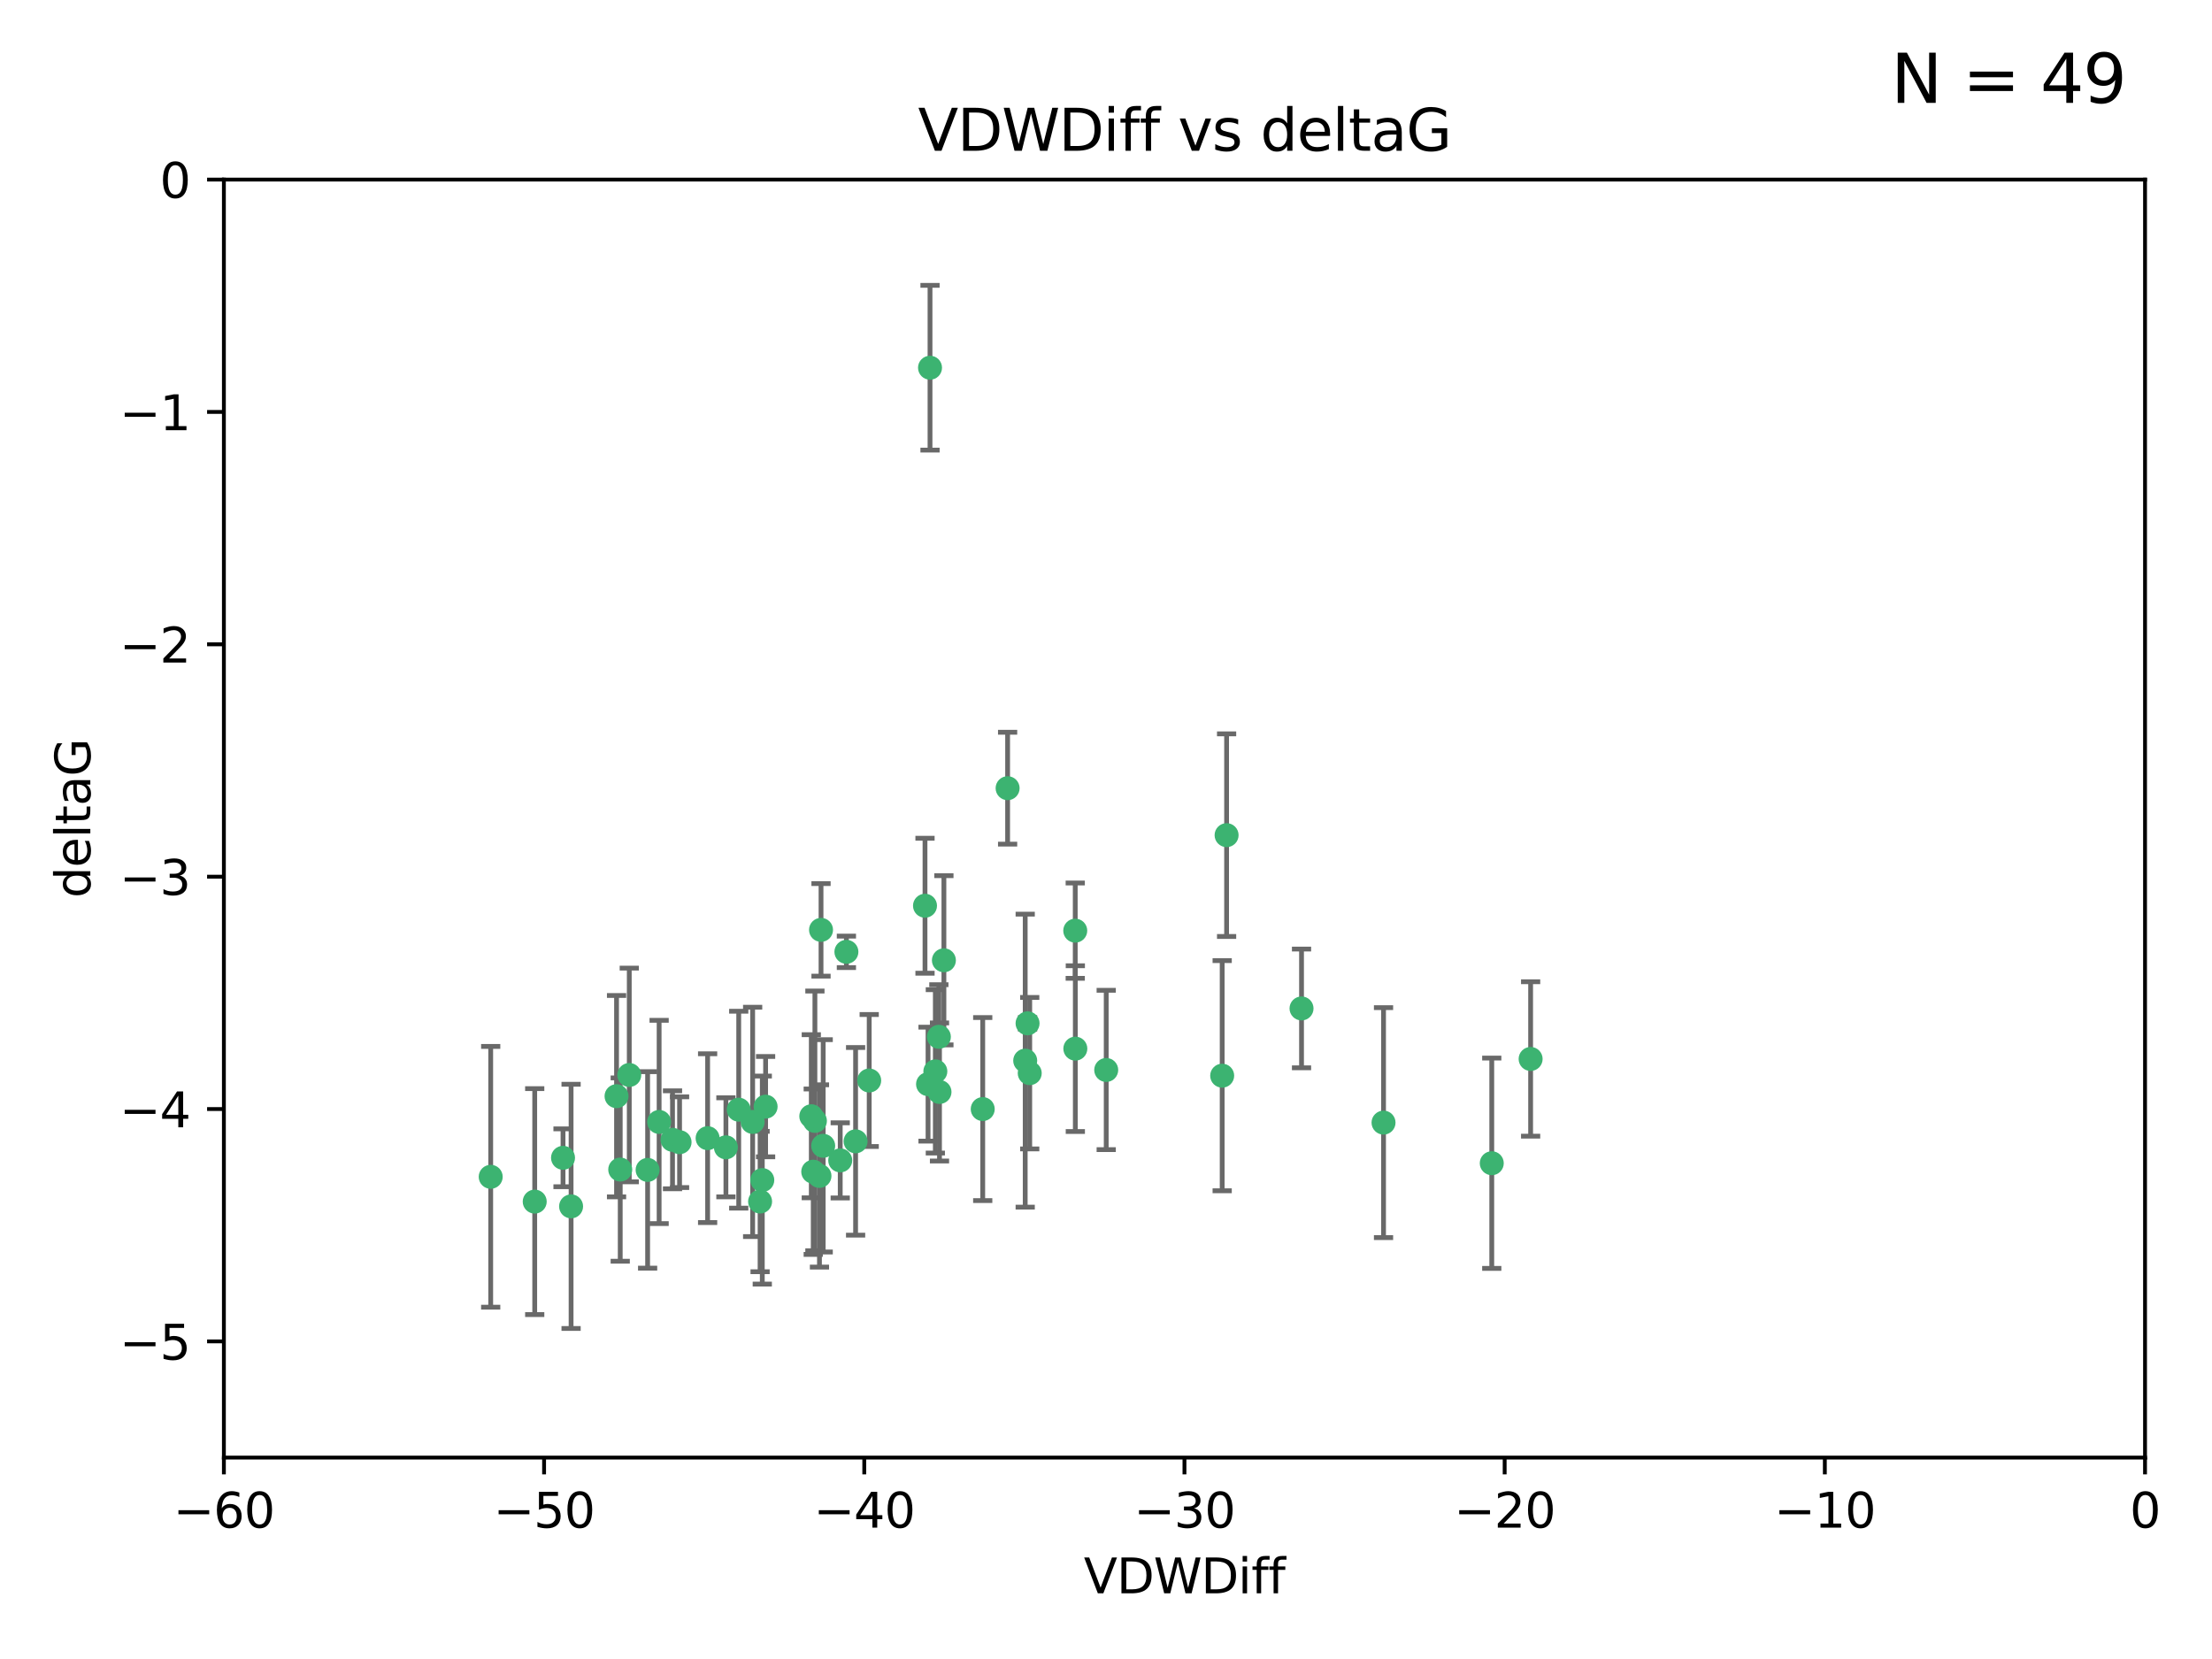<?xml version="1.0" encoding="utf-8" standalone="no"?>
<!DOCTYPE svg PUBLIC "-//W3C//DTD SVG 1.1//EN"
  "http://www.w3.org/Graphics/SVG/1.1/DTD/svg11.dtd">
<svg xmlns:xlink="http://www.w3.org/1999/xlink" width="460.8pt" height="345.6pt" viewBox="0 0 460.8 345.6" xmlns="http://www.w3.org/2000/svg" version="1.1">
 <defs>
  <style type="text/css">*{stroke-linejoin: round; stroke-linecap: butt}</style>
 </defs>
 <g id="figure_1">
  <g id="patch_1">
   <path d="M 0 345.6 
L 460.8 345.6 
L 460.8 0 
L 0 0 
z
" style="fill: #ffffff"/>
  </g>
  <g id="axes_1">
   <g id="patch_2">
    <path d="M 46.64 303.64 
L 446.85 303.64 
L 446.85 37.411 
L 46.64 37.411 
z
" style="fill: #ffffff"/>
   </g>
   <g id="PathCollection_1">
    <defs>
     <path id="mbe4ea7e4fb" d="M 0 1.118 
C 0.297 1.118 0.581 1 0.791 0.791 
C 1 0.581 1.118 0.297 1.118 0 
C 1.118 -0.297 1 -0.581 0.791 -0.791 
C 0.581 -1 0.297 -1.118 0 -1.118 
C -0.297 -1.118 -0.581 -1 -0.791 -0.791 
C -1 -0.581 -1.118 -0.297 -1.118 0 
C -1.118 0.297 -1 0.581 -0.791 0.791 
C -0.581 1 -0.297 1.118 0 1.118 
z
" style="stroke: #3cb371"/>
    </defs>
    <g clip-path="url(#pc4072f8236)">
     <use xlink:href="#mbe4ea7e4fb" x="151.221" y="239.011" style="fill: #3cb371; stroke: #3cb371"/>
     <use xlink:href="#mbe4ea7e4fb" x="111.391" y="250.316" style="fill: #3cb371; stroke: #3cb371"/>
     <use xlink:href="#mbe4ea7e4fb" x="128.438" y="228.355" style="fill: #3cb371; stroke: #3cb371"/>
     <use xlink:href="#mbe4ea7e4fb" x="153.89" y="231.167" style="fill: #3cb371; stroke: #3cb371"/>
     <use xlink:href="#mbe4ea7e4fb" x="147.41" y="237.101" style="fill: #3cb371; stroke: #3cb371"/>
     <use xlink:href="#mbe4ea7e4fb" x="102.222" y="245.151" style="fill: #3cb371; stroke: #3cb371"/>
     <use xlink:href="#mbe4ea7e4fb" x="170.71" y="244.971" style="fill: #3cb371; stroke: #3cb371"/>
     <use xlink:href="#mbe4ea7e4fb" x="129.205" y="243.641" style="fill: #3cb371; stroke: #3cb371"/>
     <use xlink:href="#mbe4ea7e4fb" x="181.071" y="225.088" style="fill: #3cb371; stroke: #3cb371"/>
     <use xlink:href="#mbe4ea7e4fb" x="169.007" y="232.534" style="fill: #3cb371; stroke: #3cb371"/>
     <use xlink:href="#mbe4ea7e4fb" x="169.761" y="233.502" style="fill: #3cb371; stroke: #3cb371"/>
     <use xlink:href="#mbe4ea7e4fb" x="140.098" y="237.443" style="fill: #3cb371; stroke: #3cb371"/>
     <use xlink:href="#mbe4ea7e4fb" x="171.486" y="238.695" style="fill: #3cb371; stroke: #3cb371"/>
     <use xlink:href="#mbe4ea7e4fb" x="118.968" y="251.31" style="fill: #3cb371; stroke: #3cb371"/>
     <use xlink:href="#mbe4ea7e4fb" x="131.089" y="223.937" style="fill: #3cb371; stroke: #3cb371"/>
     <use xlink:href="#mbe4ea7e4fb" x="134.911" y="243.713" style="fill: #3cb371; stroke: #3cb371"/>
     <use xlink:href="#mbe4ea7e4fb" x="158.798" y="245.83" style="fill: #3cb371; stroke: #3cb371"/>
     <use xlink:href="#mbe4ea7e4fb" x="156.79" y="233.712" style="fill: #3cb371; stroke: #3cb371"/>
     <use xlink:href="#mbe4ea7e4fb" x="175.035" y="241.73" style="fill: #3cb371; stroke: #3cb371"/>
     <use xlink:href="#mbe4ea7e4fb" x="141.568" y="237.937" style="fill: #3cb371; stroke: #3cb371"/>
     <use xlink:href="#mbe4ea7e4fb" x="171.035" y="193.709" style="fill: #3cb371; stroke: #3cb371"/>
     <use xlink:href="#mbe4ea7e4fb" x="169.413" y="244.088" style="fill: #3cb371; stroke: #3cb371"/>
     <use xlink:href="#mbe4ea7e4fb" x="193.74" y="76.602" style="fill: #3cb371; stroke: #3cb371"/>
     <use xlink:href="#mbe4ea7e4fb" x="117.288" y="241.193" style="fill: #3cb371; stroke: #3cb371"/>
     <use xlink:href="#mbe4ea7e4fb" x="137.308" y="233.723" style="fill: #3cb371; stroke: #3cb371"/>
     <use xlink:href="#mbe4ea7e4fb" x="158.341" y="250.302" style="fill: #3cb371; stroke: #3cb371"/>
     <use xlink:href="#mbe4ea7e4fb" x="214.511" y="223.559" style="fill: #3cb371; stroke: #3cb371"/>
     <use xlink:href="#mbe4ea7e4fb" x="223.993" y="193.873" style="fill: #3cb371; stroke: #3cb371"/>
     <use xlink:href="#mbe4ea7e4fb" x="195.715" y="227.477" style="fill: #3cb371; stroke: #3cb371"/>
     <use xlink:href="#mbe4ea7e4fb" x="178.237" y="237.76" style="fill: #3cb371; stroke: #3cb371"/>
     <use xlink:href="#mbe4ea7e4fb" x="224.011" y="218.451" style="fill: #3cb371; stroke: #3cb371"/>
     <use xlink:href="#mbe4ea7e4fb" x="193.329" y="225.849" style="fill: #3cb371; stroke: #3cb371"/>
     <use xlink:href="#mbe4ea7e4fb" x="204.72" y="231.04" style="fill: #3cb371; stroke: #3cb371"/>
     <use xlink:href="#mbe4ea7e4fb" x="271.132" y="210.077" style="fill: #3cb371; stroke: #3cb371"/>
     <use xlink:href="#mbe4ea7e4fb" x="195.583" y="215.989" style="fill: #3cb371; stroke: #3cb371"/>
     <use xlink:href="#mbe4ea7e4fb" x="209.904" y="164.196" style="fill: #3cb371; stroke: #3cb371"/>
     <use xlink:href="#mbe4ea7e4fb" x="196.632" y="200.046" style="fill: #3cb371; stroke: #3cb371"/>
     <use xlink:href="#mbe4ea7e4fb" x="159.489" y="230.536" style="fill: #3cb371; stroke: #3cb371"/>
     <use xlink:href="#mbe4ea7e4fb" x="230.445" y="222.895" style="fill: #3cb371; stroke: #3cb371"/>
     <use xlink:href="#mbe4ea7e4fb" x="213.569" y="220.951" style="fill: #3cb371; stroke: #3cb371"/>
     <use xlink:href="#mbe4ea7e4fb" x="176.321" y="198.286" style="fill: #3cb371; stroke: #3cb371"/>
     <use xlink:href="#mbe4ea7e4fb" x="192.695" y="188.681" style="fill: #3cb371; stroke: #3cb371"/>
     <use xlink:href="#mbe4ea7e4fb" x="194.849" y="223.183" style="fill: #3cb371; stroke: #3cb371"/>
     <use xlink:href="#mbe4ea7e4fb" x="214.061" y="213.179" style="fill: #3cb371; stroke: #3cb371"/>
     <use xlink:href="#mbe4ea7e4fb" x="255.522" y="173.979" style="fill: #3cb371; stroke: #3cb371"/>
     <use xlink:href="#mbe4ea7e4fb" x="254.602" y="224.085" style="fill: #3cb371; stroke: #3cb371"/>
     <use xlink:href="#mbe4ea7e4fb" x="310.762" y="242.322" style="fill: #3cb371; stroke: #3cb371"/>
     <use xlink:href="#mbe4ea7e4fb" x="288.215" y="233.861" style="fill: #3cb371; stroke: #3cb371"/>
     <use xlink:href="#mbe4ea7e4fb" x="318.857" y="220.6" style="fill: #3cb371; stroke: #3cb371"/>
    </g>
   </g>
   <g id="matplotlib.axis_1">
    <g id="xtick_1">
     <g id="line2d_1">
      <defs>
       <path id="m60234f2517" d="M 0 0 
L 0 3.5 
" style="stroke: #000000; stroke-width: 0.8"/>
      </defs>
      <g>
       <use xlink:href="#m60234f2517" x="46.64" y="303.64" style="stroke: #000000; stroke-width: 0.8"/>
      </g>
     </g>
     <g id="text_1">
      <!-- −60 -->
      <g transform="translate(36.088 318.238)scale(0.1 -0.1)">
       <defs>
        <path id="DejaVuSans-2212" d="M 678 2272 
L 4684 2272 
L 4684 1741 
L 678 1741 
L 678 2272 
z
" transform="scale(0.016)"/>
        <path id="DejaVuSans-36" d="M 2113 2584 
Q 1688 2584 1439 2293 
Q 1191 2003 1191 1497 
Q 1191 994 1439 701 
Q 1688 409 2113 409 
Q 2538 409 2786 701 
Q 3034 994 3034 1497 
Q 3034 2003 2786 2293 
Q 2538 2584 2113 2584 
z
M 3366 4563 
L 3366 3988 
Q 3128 4100 2886 4159 
Q 2644 4219 2406 4219 
Q 1781 4219 1451 3797 
Q 1122 3375 1075 2522 
Q 1259 2794 1537 2939 
Q 1816 3084 2150 3084 
Q 2853 3084 3261 2657 
Q 3669 2231 3669 1497 
Q 3669 778 3244 343 
Q 2819 -91 2113 -91 
Q 1303 -91 875 529 
Q 447 1150 447 2328 
Q 447 3434 972 4092 
Q 1497 4750 2381 4750 
Q 2619 4750 2861 4703 
Q 3103 4656 3366 4563 
z
" transform="scale(0.016)"/>
        <path id="DejaVuSans-30" d="M 2034 4250 
Q 1547 4250 1301 3770 
Q 1056 3291 1056 2328 
Q 1056 1369 1301 889 
Q 1547 409 2034 409 
Q 2525 409 2770 889 
Q 3016 1369 3016 2328 
Q 3016 3291 2770 3770 
Q 2525 4250 2034 4250 
z
M 2034 4750 
Q 2819 4750 3233 4129 
Q 3647 3509 3647 2328 
Q 3647 1150 3233 529 
Q 2819 -91 2034 -91 
Q 1250 -91 836 529 
Q 422 1150 422 2328 
Q 422 3509 836 4129 
Q 1250 4750 2034 4750 
z
" transform="scale(0.016)"/>
       </defs>
       <use xlink:href="#DejaVuSans-2212"/>
       <use xlink:href="#DejaVuSans-36" x="83.789"/>
       <use xlink:href="#DejaVuSans-30" x="147.412"/>
      </g>
     </g>
    </g>
    <g id="xtick_2">
     <g id="line2d_2">
      <g>
       <use xlink:href="#m60234f2517" x="113.342" y="303.64" style="stroke: #000000; stroke-width: 0.8"/>
      </g>
     </g>
     <g id="text_2">
      <!-- −50 -->
      <g transform="translate(102.789 318.238)scale(0.1 -0.1)">
       <defs>
        <path id="DejaVuSans-35" d="M 691 4666 
L 3169 4666 
L 3169 4134 
L 1269 4134 
L 1269 2991 
Q 1406 3038 1543 3061 
Q 1681 3084 1819 3084 
Q 2600 3084 3056 2656 
Q 3513 2228 3513 1497 
Q 3513 744 3044 326 
Q 2575 -91 1722 -91 
Q 1428 -91 1123 -41 
Q 819 9 494 109 
L 494 744 
Q 775 591 1075 516 
Q 1375 441 1709 441 
Q 2250 441 2565 725 
Q 2881 1009 2881 1497 
Q 2881 1984 2565 2268 
Q 2250 2553 1709 2553 
Q 1456 2553 1204 2497 
Q 953 2441 691 2322 
L 691 4666 
z
" transform="scale(0.016)"/>
       </defs>
       <use xlink:href="#DejaVuSans-2212"/>
       <use xlink:href="#DejaVuSans-35" x="83.789"/>
       <use xlink:href="#DejaVuSans-30" x="147.412"/>
      </g>
     </g>
    </g>
    <g id="xtick_3">
     <g id="line2d_3">
      <g>
       <use xlink:href="#m60234f2517" x="180.043" y="303.64" style="stroke: #000000; stroke-width: 0.8"/>
      </g>
     </g>
     <g id="text_3">
      <!-- −40 -->
      <g transform="translate(169.491 318.238)scale(0.1 -0.1)">
       <defs>
        <path id="DejaVuSans-34" d="M 2419 4116 
L 825 1625 
L 2419 1625 
L 2419 4116 
z
M 2253 4666 
L 3047 4666 
L 3047 1625 
L 3713 1625 
L 3713 1100 
L 3047 1100 
L 3047 0 
L 2419 0 
L 2419 1100 
L 313 1100 
L 313 1709 
L 2253 4666 
z
" transform="scale(0.016)"/>
       </defs>
       <use xlink:href="#DejaVuSans-2212"/>
       <use xlink:href="#DejaVuSans-34" x="83.789"/>
       <use xlink:href="#DejaVuSans-30" x="147.412"/>
      </g>
     </g>
    </g>
    <g id="xtick_4">
     <g id="line2d_4">
      <g>
       <use xlink:href="#m60234f2517" x="246.745" y="303.64" style="stroke: #000000; stroke-width: 0.8"/>
      </g>
     </g>
     <g id="text_4">
      <!-- −30 -->
      <g transform="translate(236.193 318.238)scale(0.1 -0.1)">
       <defs>
        <path id="DejaVuSans-33" d="M 2597 2516 
Q 3050 2419 3304 2112 
Q 3559 1806 3559 1356 
Q 3559 666 3084 287 
Q 2609 -91 1734 -91 
Q 1441 -91 1130 -33 
Q 819 25 488 141 
L 488 750 
Q 750 597 1062 519 
Q 1375 441 1716 441 
Q 2309 441 2620 675 
Q 2931 909 2931 1356 
Q 2931 1769 2642 2001 
Q 2353 2234 1838 2234 
L 1294 2234 
L 1294 2753 
L 1863 2753 
Q 2328 2753 2575 2939 
Q 2822 3125 2822 3475 
Q 2822 3834 2567 4026 
Q 2313 4219 1838 4219 
Q 1578 4219 1281 4162 
Q 984 4106 628 3988 
L 628 4550 
Q 988 4650 1302 4700 
Q 1616 4750 1894 4750 
Q 2613 4750 3031 4423 
Q 3450 4097 3450 3541 
Q 3450 3153 3228 2886 
Q 3006 2619 2597 2516 
z
" transform="scale(0.016)"/>
       </defs>
       <use xlink:href="#DejaVuSans-2212"/>
       <use xlink:href="#DejaVuSans-33" x="83.789"/>
       <use xlink:href="#DejaVuSans-30" x="147.412"/>
      </g>
     </g>
    </g>
    <g id="xtick_5">
     <g id="line2d_5">
      <g>
       <use xlink:href="#m60234f2517" x="313.447" y="303.64" style="stroke: #000000; stroke-width: 0.8"/>
      </g>
     </g>
     <g id="text_5">
      <!-- −20 -->
      <g transform="translate(302.894 318.238)scale(0.1 -0.1)">
       <defs>
        <path id="DejaVuSans-32" d="M 1228 531 
L 3431 531 
L 3431 0 
L 469 0 
L 469 531 
Q 828 903 1448 1529 
Q 2069 2156 2228 2338 
Q 2531 2678 2651 2914 
Q 2772 3150 2772 3378 
Q 2772 3750 2511 3984 
Q 2250 4219 1831 4219 
Q 1534 4219 1204 4116 
Q 875 4013 500 3803 
L 500 4441 
Q 881 4594 1212 4672 
Q 1544 4750 1819 4750 
Q 2544 4750 2975 4387 
Q 3406 4025 3406 3419 
Q 3406 3131 3298 2873 
Q 3191 2616 2906 2266 
Q 2828 2175 2409 1742 
Q 1991 1309 1228 531 
z
" transform="scale(0.016)"/>
       </defs>
       <use xlink:href="#DejaVuSans-2212"/>
       <use xlink:href="#DejaVuSans-32" x="83.789"/>
       <use xlink:href="#DejaVuSans-30" x="147.412"/>
      </g>
     </g>
    </g>
    <g id="xtick_6">
     <g id="line2d_6">
      <g>
       <use xlink:href="#m60234f2517" x="380.148" y="303.64" style="stroke: #000000; stroke-width: 0.8"/>
      </g>
     </g>
     <g id="text_6">
      <!-- −10 -->
      <g transform="translate(369.596 318.238)scale(0.1 -0.1)">
       <defs>
        <path id="DejaVuSans-31" d="M 794 531 
L 1825 531 
L 1825 4091 
L 703 3866 
L 703 4441 
L 1819 4666 
L 2450 4666 
L 2450 531 
L 3481 531 
L 3481 0 
L 794 0 
L 794 531 
z
" transform="scale(0.016)"/>
       </defs>
       <use xlink:href="#DejaVuSans-2212"/>
       <use xlink:href="#DejaVuSans-31" x="83.789"/>
       <use xlink:href="#DejaVuSans-30" x="147.412"/>
      </g>
     </g>
    </g>
    <g id="xtick_7">
     <g id="line2d_7">
      <g>
       <use xlink:href="#m60234f2517" x="446.85" y="303.64" style="stroke: #000000; stroke-width: 0.8"/>
      </g>
     </g>
     <g id="text_7">
      <!-- 0 -->
      <g transform="translate(443.669 318.238)scale(0.1 -0.1)">
       <use xlink:href="#DejaVuSans-30"/>
      </g>
     </g>
    </g>
    <g id="text_8">
     <!-- VDWDiff -->
     <g transform="translate(225.772 331.917)scale(0.1 -0.1)">
      <defs>
       <path id="DejaVuSans-56" d="M 1831 0 
L 50 4666 
L 709 4666 
L 2188 738 
L 3669 4666 
L 4325 4666 
L 2547 0 
L 1831 0 
z
" transform="scale(0.016)"/>
       <path id="DejaVuSans-44" d="M 1259 4147 
L 1259 519 
L 2022 519 
Q 2988 519 3436 956 
Q 3884 1394 3884 2338 
Q 3884 3275 3436 3711 
Q 2988 4147 2022 4147 
L 1259 4147 
z
M 628 4666 
L 1925 4666 
Q 3281 4666 3915 4102 
Q 4550 3538 4550 2338 
Q 4550 1131 3912 565 
Q 3275 0 1925 0 
L 628 0 
L 628 4666 
z
" transform="scale(0.016)"/>
       <path id="DejaVuSans-57" d="M 213 4666 
L 850 4666 
L 1831 722 
L 2809 4666 
L 3519 4666 
L 4500 722 
L 5478 4666 
L 6119 4666 
L 4947 0 
L 4153 0 
L 3169 4050 
L 2175 0 
L 1381 0 
L 213 4666 
z
" transform="scale(0.016)"/>
       <path id="DejaVuSans-69" d="M 603 3500 
L 1178 3500 
L 1178 0 
L 603 0 
L 603 3500 
z
M 603 4863 
L 1178 4863 
L 1178 4134 
L 603 4134 
L 603 4863 
z
" transform="scale(0.016)"/>
       <path id="DejaVuSans-66" d="M 2375 4863 
L 2375 4384 
L 1825 4384 
Q 1516 4384 1395 4259 
Q 1275 4134 1275 3809 
L 1275 3500 
L 2222 3500 
L 2222 3053 
L 1275 3053 
L 1275 0 
L 697 0 
L 697 3053 
L 147 3053 
L 147 3500 
L 697 3500 
L 697 3744 
Q 697 4328 969 4595 
Q 1241 4863 1831 4863 
L 2375 4863 
z
" transform="scale(0.016)"/>
      </defs>
      <use xlink:href="#DejaVuSans-56"/>
      <use xlink:href="#DejaVuSans-44" x="68.408"/>
      <use xlink:href="#DejaVuSans-57" x="145.41"/>
      <use xlink:href="#DejaVuSans-44" x="244.287"/>
      <use xlink:href="#DejaVuSans-69" x="321.289"/>
      <use xlink:href="#DejaVuSans-66" x="349.072"/>
      <use xlink:href="#DejaVuSans-66" x="384.277"/>
     </g>
    </g>
   </g>
   <g id="matplotlib.axis_2">
    <g id="ytick_1">
     <g id="line2d_8">
      <defs>
       <path id="md6974089a8" d="M 0 0 
L -3.5 0 
" style="stroke: #000000; stroke-width: 0.8"/>
      </defs>
      <g>
       <use xlink:href="#md6974089a8" x="46.64" y="279.437" style="stroke: #000000; stroke-width: 0.8"/>
      </g>
     </g>
     <g id="text_9">
      <!-- −5 -->
      <g transform="translate(24.898 283.237)scale(0.1 -0.1)">
       <use xlink:href="#DejaVuSans-2212"/>
       <use xlink:href="#DejaVuSans-35" x="83.789"/>
      </g>
     </g>
    </g>
    <g id="ytick_2">
     <g id="line2d_9">
      <g>
       <use xlink:href="#md6974089a8" x="46.64" y="231.032" style="stroke: #000000; stroke-width: 0.8"/>
      </g>
     </g>
     <g id="text_10">
      <!-- −4 -->
      <g transform="translate(24.898 234.831)scale(0.1 -0.1)">
       <use xlink:href="#DejaVuSans-2212"/>
       <use xlink:href="#DejaVuSans-34" x="83.789"/>
      </g>
     </g>
    </g>
    <g id="ytick_3">
     <g id="line2d_10">
      <g>
       <use xlink:href="#md6974089a8" x="46.64" y="182.627" style="stroke: #000000; stroke-width: 0.8"/>
      </g>
     </g>
     <g id="text_11">
      <!-- −3 -->
      <g transform="translate(24.898 186.426)scale(0.1 -0.1)">
       <use xlink:href="#DejaVuSans-2212"/>
       <use xlink:href="#DejaVuSans-33" x="83.789"/>
      </g>
     </g>
    </g>
    <g id="ytick_4">
     <g id="line2d_11">
      <g>
       <use xlink:href="#md6974089a8" x="46.64" y="134.222" style="stroke: #000000; stroke-width: 0.8"/>
      </g>
     </g>
     <g id="text_12">
      <!-- −2 -->
      <g transform="translate(24.898 138.021)scale(0.1 -0.1)">
       <use xlink:href="#DejaVuSans-2212"/>
       <use xlink:href="#DejaVuSans-32" x="83.789"/>
      </g>
     </g>
    </g>
    <g id="ytick_5">
     <g id="line2d_12">
      <g>
       <use xlink:href="#md6974089a8" x="46.64" y="85.816" style="stroke: #000000; stroke-width: 0.8"/>
      </g>
     </g>
     <g id="text_13">
      <!-- −1 -->
      <g transform="translate(24.898 89.616)scale(0.1 -0.1)">
       <use xlink:href="#DejaVuSans-2212"/>
       <use xlink:href="#DejaVuSans-31" x="83.789"/>
      </g>
     </g>
    </g>
    <g id="ytick_6">
     <g id="line2d_13">
      <g>
       <use xlink:href="#md6974089a8" x="46.64" y="37.411" style="stroke: #000000; stroke-width: 0.8"/>
      </g>
     </g>
     <g id="text_14">
      <!-- 0 -->
      <g transform="translate(33.278 41.21)scale(0.1 -0.1)">
       <use xlink:href="#DejaVuSans-30"/>
      </g>
     </g>
    </g>
    <g id="text_15">
     <!-- deltaG -->
     <g transform="translate(18.818 187.064)rotate(-90)scale(0.1 -0.1)">
      <defs>
       <path id="DejaVuSans-64" d="M 2906 2969 
L 2906 4863 
L 3481 4863 
L 3481 0 
L 2906 0 
L 2906 525 
Q 2725 213 2448 61 
Q 2172 -91 1784 -91 
Q 1150 -91 751 415 
Q 353 922 353 1747 
Q 353 2572 751 3078 
Q 1150 3584 1784 3584 
Q 2172 3584 2448 3432 
Q 2725 3281 2906 2969 
z
M 947 1747 
Q 947 1113 1208 752 
Q 1469 391 1925 391 
Q 2381 391 2643 752 
Q 2906 1113 2906 1747 
Q 2906 2381 2643 2742 
Q 2381 3103 1925 3103 
Q 1469 3103 1208 2742 
Q 947 2381 947 1747 
z
" transform="scale(0.016)"/>
       <path id="DejaVuSans-65" d="M 3597 1894 
L 3597 1613 
L 953 1613 
Q 991 1019 1311 708 
Q 1631 397 2203 397 
Q 2534 397 2845 478 
Q 3156 559 3463 722 
L 3463 178 
Q 3153 47 2828 -22 
Q 2503 -91 2169 -91 
Q 1331 -91 842 396 
Q 353 884 353 1716 
Q 353 2575 817 3079 
Q 1281 3584 2069 3584 
Q 2775 3584 3186 3129 
Q 3597 2675 3597 1894 
z
M 3022 2063 
Q 3016 2534 2758 2815 
Q 2500 3097 2075 3097 
Q 1594 3097 1305 2825 
Q 1016 2553 972 2059 
L 3022 2063 
z
" transform="scale(0.016)"/>
       <path id="DejaVuSans-6c" d="M 603 4863 
L 1178 4863 
L 1178 0 
L 603 0 
L 603 4863 
z
" transform="scale(0.016)"/>
       <path id="DejaVuSans-74" d="M 1172 4494 
L 1172 3500 
L 2356 3500 
L 2356 3053 
L 1172 3053 
L 1172 1153 
Q 1172 725 1289 603 
Q 1406 481 1766 481 
L 2356 481 
L 2356 0 
L 1766 0 
Q 1100 0 847 248 
Q 594 497 594 1153 
L 594 3053 
L 172 3053 
L 172 3500 
L 594 3500 
L 594 4494 
L 1172 4494 
z
" transform="scale(0.016)"/>
       <path id="DejaVuSans-61" d="M 2194 1759 
Q 1497 1759 1228 1600 
Q 959 1441 959 1056 
Q 959 750 1161 570 
Q 1363 391 1709 391 
Q 2188 391 2477 730 
Q 2766 1069 2766 1631 
L 2766 1759 
L 2194 1759 
z
M 3341 1997 
L 3341 0 
L 2766 0 
L 2766 531 
Q 2569 213 2275 61 
Q 1981 -91 1556 -91 
Q 1019 -91 701 211 
Q 384 513 384 1019 
Q 384 1609 779 1909 
Q 1175 2209 1959 2209 
L 2766 2209 
L 2766 2266 
Q 2766 2663 2505 2880 
Q 2244 3097 1772 3097 
Q 1472 3097 1187 3025 
Q 903 2953 641 2809 
L 641 3341 
Q 956 3463 1253 3523 
Q 1550 3584 1831 3584 
Q 2591 3584 2966 3190 
Q 3341 2797 3341 1997 
z
" transform="scale(0.016)"/>
       <path id="DejaVuSans-47" d="M 3809 666 
L 3809 1919 
L 2778 1919 
L 2778 2438 
L 4434 2438 
L 4434 434 
Q 4069 175 3628 42 
Q 3188 -91 2688 -91 
Q 1594 -91 976 548 
Q 359 1188 359 2328 
Q 359 3472 976 4111 
Q 1594 4750 2688 4750 
Q 3144 4750 3555 4637 
Q 3966 4525 4313 4306 
L 4313 3634 
Q 3963 3931 3569 4081 
Q 3175 4231 2741 4231 
Q 1884 4231 1454 3753 
Q 1025 3275 1025 2328 
Q 1025 1384 1454 906 
Q 1884 428 2741 428 
Q 3075 428 3337 486 
Q 3600 544 3809 666 
z
" transform="scale(0.016)"/>
      </defs>
      <use xlink:href="#DejaVuSans-64"/>
      <use xlink:href="#DejaVuSans-65" x="63.477"/>
      <use xlink:href="#DejaVuSans-6c" x="125"/>
      <use xlink:href="#DejaVuSans-74" x="152.783"/>
      <use xlink:href="#DejaVuSans-61" x="191.992"/>
      <use xlink:href="#DejaVuSans-47" x="253.271"/>
     </g>
    </g>
   </g>
   <g id="LineCollection_1">
    <path d="M 151.221 249.332 
L 151.221 228.691 
" clip-path="url(#pc4072f8236)" style="fill: none; stroke: #696969"/>
    <path d="M 111.391 273.851 
L 111.391 226.78 
" clip-path="url(#pc4072f8236)" style="fill: none; stroke: #696969"/>
    <path d="M 128.438 249.329 
L 128.438 207.382 
" clip-path="url(#pc4072f8236)" style="fill: none; stroke: #696969"/>
    <path d="M 153.89 251.678 
L 153.89 210.656 
" clip-path="url(#pc4072f8236)" style="fill: none; stroke: #696969"/>
    <path d="M 147.41 254.682 
L 147.41 219.519 
" clip-path="url(#pc4072f8236)" style="fill: none; stroke: #696969"/>
    <path d="M 102.222 272.312 
L 102.222 217.99 
" clip-path="url(#pc4072f8236)" style="fill: none; stroke: #696969"/>
    <path d="M 170.71 263.96 
L 170.71 225.982 
" clip-path="url(#pc4072f8236)" style="fill: none; stroke: #696969"/>
    <path d="M 129.205 262.737 
L 129.205 224.544 
" clip-path="url(#pc4072f8236)" style="fill: none; stroke: #696969"/>
    <path d="M 181.071 238.836 
L 181.071 211.34 
" clip-path="url(#pc4072f8236)" style="fill: none; stroke: #696969"/>
    <path d="M 169.007 249.526 
L 169.007 215.542 
" clip-path="url(#pc4072f8236)" style="fill: none; stroke: #696969"/>
    <path d="M 169.761 260.554 
L 169.761 206.45 
" clip-path="url(#pc4072f8236)" style="fill: none; stroke: #696969"/>
    <path d="M 140.098 247.65 
L 140.098 227.236 
" clip-path="url(#pc4072f8236)" style="fill: none; stroke: #696969"/>
    <path d="M 171.486 260.812 
L 171.486 216.578 
" clip-path="url(#pc4072f8236)" style="fill: none; stroke: #696969"/>
    <path d="M 118.968 276.746 
L 118.968 225.873 
" clip-path="url(#pc4072f8236)" style="fill: none; stroke: #696969"/>
    <path d="M 131.089 246.2 
L 131.089 201.674 
" clip-path="url(#pc4072f8236)" style="fill: none; stroke: #696969"/>
    <path d="M 134.911 264.178 
L 134.911 223.248 
" clip-path="url(#pc4072f8236)" style="fill: none; stroke: #696969"/>
    <path d="M 158.798 267.497 
L 158.798 224.162 
" clip-path="url(#pc4072f8236)" style="fill: none; stroke: #696969"/>
    <path d="M 156.79 257.598 
L 156.79 209.826 
" clip-path="url(#pc4072f8236)" style="fill: none; stroke: #696969"/>
    <path d="M 175.035 249.557 
L 175.035 233.903 
" clip-path="url(#pc4072f8236)" style="fill: none; stroke: #696969"/>
    <path d="M 141.568 247.386 
L 141.568 228.488 
" clip-path="url(#pc4072f8236)" style="fill: none; stroke: #696969"/>
    <path d="M 171.035 203.348 
L 171.035 184.071 
" clip-path="url(#pc4072f8236)" style="fill: none; stroke: #696969"/>
    <path d="M 169.413 261.318 
L 169.413 226.858 
" clip-path="url(#pc4072f8236)" style="fill: none; stroke: #696969"/>
    <path d="M 193.74 93.762 
L 193.74 59.442 
" clip-path="url(#pc4072f8236)" style="fill: none; stroke: #696969"/>
    <path d="M 117.288 247.22 
L 117.288 235.166 
" clip-path="url(#pc4072f8236)" style="fill: none; stroke: #696969"/>
    <path d="M 137.308 254.896 
L 137.308 212.549 
" clip-path="url(#pc4072f8236)" style="fill: none; stroke: #696969"/>
    <path d="M 158.341 264.925 
L 158.341 235.679 
" clip-path="url(#pc4072f8236)" style="fill: none; stroke: #696969"/>
    <path d="M 214.511 239.336 
L 214.511 207.781 
" clip-path="url(#pc4072f8236)" style="fill: none; stroke: #696969"/>
    <path d="M 223.993 203.802 
L 223.993 183.944 
" clip-path="url(#pc4072f8236)" style="fill: none; stroke: #696969"/>
    <path d="M 195.715 241.86 
L 195.715 213.095 
" clip-path="url(#pc4072f8236)" style="fill: none; stroke: #696969"/>
    <path d="M 178.237 257.301 
L 178.237 218.218 
" clip-path="url(#pc4072f8236)" style="fill: none; stroke: #696969"/>
    <path d="M 224.011 235.713 
L 224.011 201.188 
" clip-path="url(#pc4072f8236)" style="fill: none; stroke: #696969"/>
    <path d="M 193.329 237.72 
L 193.329 213.978 
" clip-path="url(#pc4072f8236)" style="fill: none; stroke: #696969"/>
    <path d="M 204.72 250.104 
L 204.72 211.975 
" clip-path="url(#pc4072f8236)" style="fill: none; stroke: #696969"/>
    <path d="M 271.132 222.445 
L 271.132 197.71 
" clip-path="url(#pc4072f8236)" style="fill: none; stroke: #696969"/>
    <path d="M 195.583 226.845 
L 195.583 205.133 
" clip-path="url(#pc4072f8236)" style="fill: none; stroke: #696969"/>
    <path d="M 209.904 175.847 
L 209.904 152.545 
" clip-path="url(#pc4072f8236)" style="fill: none; stroke: #696969"/>
    <path d="M 196.632 217.668 
L 196.632 182.424 
" clip-path="url(#pc4072f8236)" style="fill: none; stroke: #696969"/>
    <path d="M 159.489 240.987 
L 159.489 220.084 
" clip-path="url(#pc4072f8236)" style="fill: none; stroke: #696969"/>
    <path d="M 230.445 239.489 
L 230.445 206.3 
" clip-path="url(#pc4072f8236)" style="fill: none; stroke: #696969"/>
    <path d="M 213.569 251.471 
L 213.569 190.431 
" clip-path="url(#pc4072f8236)" style="fill: none; stroke: #696969"/>
    <path d="M 176.321 201.563 
L 176.321 195.009 
" clip-path="url(#pc4072f8236)" style="fill: none; stroke: #696969"/>
    <path d="M 192.695 202.739 
L 192.695 174.624 
" clip-path="url(#pc4072f8236)" style="fill: none; stroke: #696969"/>
    <path d="M 194.849 240.197 
L 194.849 206.168 
" clip-path="url(#pc4072f8236)" style="fill: none; stroke: #696969"/>
    <path d="M 214.061 214.388 
L 214.061 211.971 
" clip-path="url(#pc4072f8236)" style="fill: none; stroke: #696969"/>
    <path d="M 255.522 195.085 
L 255.522 152.873 
" clip-path="url(#pc4072f8236)" style="fill: none; stroke: #696969"/>
    <path d="M 254.602 248.056 
L 254.602 200.114 
" clip-path="url(#pc4072f8236)" style="fill: none; stroke: #696969"/>
    <path d="M 310.762 264.227 
L 310.762 220.417 
" clip-path="url(#pc4072f8236)" style="fill: none; stroke: #696969"/>
    <path d="M 288.215 257.815 
L 288.215 209.906 
" clip-path="url(#pc4072f8236)" style="fill: none; stroke: #696969"/>
    <path d="M 318.857 236.686 
L 318.857 204.513 
" clip-path="url(#pc4072f8236)" style="fill: none; stroke: #696969"/>
   </g>
   <g id="line2d_14">
    <defs>
     <path id="m09800d13ef" d="M 2 0 
L -2 -0 
" style="stroke: #696969"/>
    </defs>
    <g clip-path="url(#pc4072f8236)">
     <use xlink:href="#m09800d13ef" x="151.221" y="249.332" style="fill: #696969; stroke: #696969"/>
     <use xlink:href="#m09800d13ef" x="111.391" y="273.851" style="fill: #696969; stroke: #696969"/>
     <use xlink:href="#m09800d13ef" x="128.438" y="249.329" style="fill: #696969; stroke: #696969"/>
     <use xlink:href="#m09800d13ef" x="153.89" y="251.678" style="fill: #696969; stroke: #696969"/>
     <use xlink:href="#m09800d13ef" x="147.41" y="254.682" style="fill: #696969; stroke: #696969"/>
     <use xlink:href="#m09800d13ef" x="102.222" y="272.312" style="fill: #696969; stroke: #696969"/>
     <use xlink:href="#m09800d13ef" x="170.71" y="263.96" style="fill: #696969; stroke: #696969"/>
     <use xlink:href="#m09800d13ef" x="129.205" y="262.737" style="fill: #696969; stroke: #696969"/>
     <use xlink:href="#m09800d13ef" x="181.071" y="238.836" style="fill: #696969; stroke: #696969"/>
     <use xlink:href="#m09800d13ef" x="169.007" y="249.526" style="fill: #696969; stroke: #696969"/>
     <use xlink:href="#m09800d13ef" x="169.761" y="260.554" style="fill: #696969; stroke: #696969"/>
     <use xlink:href="#m09800d13ef" x="140.098" y="247.65" style="fill: #696969; stroke: #696969"/>
     <use xlink:href="#m09800d13ef" x="171.486" y="260.812" style="fill: #696969; stroke: #696969"/>
     <use xlink:href="#m09800d13ef" x="118.968" y="276.746" style="fill: #696969; stroke: #696969"/>
     <use xlink:href="#m09800d13ef" x="131.089" y="246.2" style="fill: #696969; stroke: #696969"/>
     <use xlink:href="#m09800d13ef" x="134.911" y="264.178" style="fill: #696969; stroke: #696969"/>
     <use xlink:href="#m09800d13ef" x="158.798" y="267.497" style="fill: #696969; stroke: #696969"/>
     <use xlink:href="#m09800d13ef" x="156.79" y="257.598" style="fill: #696969; stroke: #696969"/>
     <use xlink:href="#m09800d13ef" x="175.035" y="249.557" style="fill: #696969; stroke: #696969"/>
     <use xlink:href="#m09800d13ef" x="141.568" y="247.386" style="fill: #696969; stroke: #696969"/>
     <use xlink:href="#m09800d13ef" x="171.035" y="203.348" style="fill: #696969; stroke: #696969"/>
     <use xlink:href="#m09800d13ef" x="169.413" y="261.318" style="fill: #696969; stroke: #696969"/>
     <use xlink:href="#m09800d13ef" x="193.74" y="93.762" style="fill: #696969; stroke: #696969"/>
     <use xlink:href="#m09800d13ef" x="117.288" y="247.22" style="fill: #696969; stroke: #696969"/>
     <use xlink:href="#m09800d13ef" x="137.308" y="254.896" style="fill: #696969; stroke: #696969"/>
     <use xlink:href="#m09800d13ef" x="158.341" y="264.925" style="fill: #696969; stroke: #696969"/>
     <use xlink:href="#m09800d13ef" x="214.511" y="239.336" style="fill: #696969; stroke: #696969"/>
     <use xlink:href="#m09800d13ef" x="223.993" y="203.802" style="fill: #696969; stroke: #696969"/>
     <use xlink:href="#m09800d13ef" x="195.715" y="241.86" style="fill: #696969; stroke: #696969"/>
     <use xlink:href="#m09800d13ef" x="178.237" y="257.301" style="fill: #696969; stroke: #696969"/>
     <use xlink:href="#m09800d13ef" x="224.011" y="235.713" style="fill: #696969; stroke: #696969"/>
     <use xlink:href="#m09800d13ef" x="193.329" y="237.72" style="fill: #696969; stroke: #696969"/>
     <use xlink:href="#m09800d13ef" x="204.72" y="250.104" style="fill: #696969; stroke: #696969"/>
     <use xlink:href="#m09800d13ef" x="271.132" y="222.445" style="fill: #696969; stroke: #696969"/>
     <use xlink:href="#m09800d13ef" x="195.583" y="226.845" style="fill: #696969; stroke: #696969"/>
     <use xlink:href="#m09800d13ef" x="209.904" y="175.847" style="fill: #696969; stroke: #696969"/>
     <use xlink:href="#m09800d13ef" x="196.632" y="217.668" style="fill: #696969; stroke: #696969"/>
     <use xlink:href="#m09800d13ef" x="159.489" y="240.987" style="fill: #696969; stroke: #696969"/>
     <use xlink:href="#m09800d13ef" x="230.445" y="239.489" style="fill: #696969; stroke: #696969"/>
     <use xlink:href="#m09800d13ef" x="213.569" y="251.471" style="fill: #696969; stroke: #696969"/>
     <use xlink:href="#m09800d13ef" x="176.321" y="201.563" style="fill: #696969; stroke: #696969"/>
     <use xlink:href="#m09800d13ef" x="192.695" y="202.739" style="fill: #696969; stroke: #696969"/>
     <use xlink:href="#m09800d13ef" x="194.849" y="240.197" style="fill: #696969; stroke: #696969"/>
     <use xlink:href="#m09800d13ef" x="214.061" y="214.388" style="fill: #696969; stroke: #696969"/>
     <use xlink:href="#m09800d13ef" x="255.522" y="195.085" style="fill: #696969; stroke: #696969"/>
     <use xlink:href="#m09800d13ef" x="254.602" y="248.056" style="fill: #696969; stroke: #696969"/>
     <use xlink:href="#m09800d13ef" x="310.762" y="264.227" style="fill: #696969; stroke: #696969"/>
     <use xlink:href="#m09800d13ef" x="288.215" y="257.815" style="fill: #696969; stroke: #696969"/>
     <use xlink:href="#m09800d13ef" x="318.857" y="236.686" style="fill: #696969; stroke: #696969"/>
    </g>
   </g>
   <g id="line2d_15">
    <g clip-path="url(#pc4072f8236)">
     <use xlink:href="#m09800d13ef" x="151.221" y="228.691" style="fill: #696969; stroke: #696969"/>
     <use xlink:href="#m09800d13ef" x="111.391" y="226.78" style="fill: #696969; stroke: #696969"/>
     <use xlink:href="#m09800d13ef" x="128.438" y="207.382" style="fill: #696969; stroke: #696969"/>
     <use xlink:href="#m09800d13ef" x="153.89" y="210.656" style="fill: #696969; stroke: #696969"/>
     <use xlink:href="#m09800d13ef" x="147.41" y="219.519" style="fill: #696969; stroke: #696969"/>
     <use xlink:href="#m09800d13ef" x="102.222" y="217.99" style="fill: #696969; stroke: #696969"/>
     <use xlink:href="#m09800d13ef" x="170.71" y="225.982" style="fill: #696969; stroke: #696969"/>
     <use xlink:href="#m09800d13ef" x="129.205" y="224.544" style="fill: #696969; stroke: #696969"/>
     <use xlink:href="#m09800d13ef" x="181.071" y="211.34" style="fill: #696969; stroke: #696969"/>
     <use xlink:href="#m09800d13ef" x="169.007" y="215.542" style="fill: #696969; stroke: #696969"/>
     <use xlink:href="#m09800d13ef" x="169.761" y="206.45" style="fill: #696969; stroke: #696969"/>
     <use xlink:href="#m09800d13ef" x="140.098" y="227.236" style="fill: #696969; stroke: #696969"/>
     <use xlink:href="#m09800d13ef" x="171.486" y="216.578" style="fill: #696969; stroke: #696969"/>
     <use xlink:href="#m09800d13ef" x="118.968" y="225.873" style="fill: #696969; stroke: #696969"/>
     <use xlink:href="#m09800d13ef" x="131.089" y="201.674" style="fill: #696969; stroke: #696969"/>
     <use xlink:href="#m09800d13ef" x="134.911" y="223.248" style="fill: #696969; stroke: #696969"/>
     <use xlink:href="#m09800d13ef" x="158.798" y="224.162" style="fill: #696969; stroke: #696969"/>
     <use xlink:href="#m09800d13ef" x="156.79" y="209.826" style="fill: #696969; stroke: #696969"/>
     <use xlink:href="#m09800d13ef" x="175.035" y="233.903" style="fill: #696969; stroke: #696969"/>
     <use xlink:href="#m09800d13ef" x="141.568" y="228.488" style="fill: #696969; stroke: #696969"/>
     <use xlink:href="#m09800d13ef" x="171.035" y="184.071" style="fill: #696969; stroke: #696969"/>
     <use xlink:href="#m09800d13ef" x="169.413" y="226.858" style="fill: #696969; stroke: #696969"/>
     <use xlink:href="#m09800d13ef" x="193.74" y="59.442" style="fill: #696969; stroke: #696969"/>
     <use xlink:href="#m09800d13ef" x="117.288" y="235.166" style="fill: #696969; stroke: #696969"/>
     <use xlink:href="#m09800d13ef" x="137.308" y="212.549" style="fill: #696969; stroke: #696969"/>
     <use xlink:href="#m09800d13ef" x="158.341" y="235.679" style="fill: #696969; stroke: #696969"/>
     <use xlink:href="#m09800d13ef" x="214.511" y="207.781" style="fill: #696969; stroke: #696969"/>
     <use xlink:href="#m09800d13ef" x="223.993" y="183.944" style="fill: #696969; stroke: #696969"/>
     <use xlink:href="#m09800d13ef" x="195.715" y="213.095" style="fill: #696969; stroke: #696969"/>
     <use xlink:href="#m09800d13ef" x="178.237" y="218.218" style="fill: #696969; stroke: #696969"/>
     <use xlink:href="#m09800d13ef" x="224.011" y="201.188" style="fill: #696969; stroke: #696969"/>
     <use xlink:href="#m09800d13ef" x="193.329" y="213.978" style="fill: #696969; stroke: #696969"/>
     <use xlink:href="#m09800d13ef" x="204.72" y="211.975" style="fill: #696969; stroke: #696969"/>
     <use xlink:href="#m09800d13ef" x="271.132" y="197.71" style="fill: #696969; stroke: #696969"/>
     <use xlink:href="#m09800d13ef" x="195.583" y="205.133" style="fill: #696969; stroke: #696969"/>
     <use xlink:href="#m09800d13ef" x="209.904" y="152.545" style="fill: #696969; stroke: #696969"/>
     <use xlink:href="#m09800d13ef" x="196.632" y="182.424" style="fill: #696969; stroke: #696969"/>
     <use xlink:href="#m09800d13ef" x="159.489" y="220.084" style="fill: #696969; stroke: #696969"/>
     <use xlink:href="#m09800d13ef" x="230.445" y="206.3" style="fill: #696969; stroke: #696969"/>
     <use xlink:href="#m09800d13ef" x="213.569" y="190.431" style="fill: #696969; stroke: #696969"/>
     <use xlink:href="#m09800d13ef" x="176.321" y="195.009" style="fill: #696969; stroke: #696969"/>
     <use xlink:href="#m09800d13ef" x="192.695" y="174.624" style="fill: #696969; stroke: #696969"/>
     <use xlink:href="#m09800d13ef" x="194.849" y="206.168" style="fill: #696969; stroke: #696969"/>
     <use xlink:href="#m09800d13ef" x="214.061" y="211.971" style="fill: #696969; stroke: #696969"/>
     <use xlink:href="#m09800d13ef" x="255.522" y="152.873" style="fill: #696969; stroke: #696969"/>
     <use xlink:href="#m09800d13ef" x="254.602" y="200.114" style="fill: #696969; stroke: #696969"/>
     <use xlink:href="#m09800d13ef" x="310.762" y="220.417" style="fill: #696969; stroke: #696969"/>
     <use xlink:href="#m09800d13ef" x="288.215" y="209.906" style="fill: #696969; stroke: #696969"/>
     <use xlink:href="#m09800d13ef" x="318.857" y="204.513" style="fill: #696969; stroke: #696969"/>
    </g>
   </g>
   <g id="line2d_16">
    <defs>
     <path id="m5e7bf79a88" d="M 0 2 
C 0.53 2 1.039 1.789 1.414 1.414 
C 1.789 1.039 2 0.53 2 0 
C 2 -0.53 1.789 -1.039 1.414 -1.414 
C 1.039 -1.789 0.53 -2 0 -2 
C -0.53 -2 -1.039 -1.789 -1.414 -1.414 
C -1.789 -1.039 -2 -0.53 -2 0 
C -2 0.53 -1.789 1.039 -1.414 1.414 
C -1.039 1.789 -0.53 2 0 2 
z
" style="stroke: #3cb371"/>
    </defs>
    <g clip-path="url(#pc4072f8236)">
     <use xlink:href="#m5e7bf79a88" x="151.221" y="239.011" style="fill: #3cb371; stroke: #3cb371"/>
     <use xlink:href="#m5e7bf79a88" x="111.391" y="250.316" style="fill: #3cb371; stroke: #3cb371"/>
     <use xlink:href="#m5e7bf79a88" x="128.438" y="228.355" style="fill: #3cb371; stroke: #3cb371"/>
     <use xlink:href="#m5e7bf79a88" x="153.89" y="231.167" style="fill: #3cb371; stroke: #3cb371"/>
     <use xlink:href="#m5e7bf79a88" x="147.41" y="237.101" style="fill: #3cb371; stroke: #3cb371"/>
     <use xlink:href="#m5e7bf79a88" x="102.222" y="245.151" style="fill: #3cb371; stroke: #3cb371"/>
     <use xlink:href="#m5e7bf79a88" x="170.71" y="244.971" style="fill: #3cb371; stroke: #3cb371"/>
     <use xlink:href="#m5e7bf79a88" x="129.205" y="243.641" style="fill: #3cb371; stroke: #3cb371"/>
     <use xlink:href="#m5e7bf79a88" x="181.071" y="225.088" style="fill: #3cb371; stroke: #3cb371"/>
     <use xlink:href="#m5e7bf79a88" x="169.007" y="232.534" style="fill: #3cb371; stroke: #3cb371"/>
     <use xlink:href="#m5e7bf79a88" x="169.761" y="233.502" style="fill: #3cb371; stroke: #3cb371"/>
     <use xlink:href="#m5e7bf79a88" x="140.098" y="237.443" style="fill: #3cb371; stroke: #3cb371"/>
     <use xlink:href="#m5e7bf79a88" x="171.486" y="238.695" style="fill: #3cb371; stroke: #3cb371"/>
     <use xlink:href="#m5e7bf79a88" x="118.968" y="251.31" style="fill: #3cb371; stroke: #3cb371"/>
     <use xlink:href="#m5e7bf79a88" x="131.089" y="223.937" style="fill: #3cb371; stroke: #3cb371"/>
     <use xlink:href="#m5e7bf79a88" x="134.911" y="243.713" style="fill: #3cb371; stroke: #3cb371"/>
     <use xlink:href="#m5e7bf79a88" x="158.798" y="245.83" style="fill: #3cb371; stroke: #3cb371"/>
     <use xlink:href="#m5e7bf79a88" x="156.79" y="233.712" style="fill: #3cb371; stroke: #3cb371"/>
     <use xlink:href="#m5e7bf79a88" x="175.035" y="241.73" style="fill: #3cb371; stroke: #3cb371"/>
     <use xlink:href="#m5e7bf79a88" x="141.568" y="237.937" style="fill: #3cb371; stroke: #3cb371"/>
     <use xlink:href="#m5e7bf79a88" x="171.035" y="193.709" style="fill: #3cb371; stroke: #3cb371"/>
     <use xlink:href="#m5e7bf79a88" x="169.413" y="244.088" style="fill: #3cb371; stroke: #3cb371"/>
     <use xlink:href="#m5e7bf79a88" x="193.74" y="76.602" style="fill: #3cb371; stroke: #3cb371"/>
     <use xlink:href="#m5e7bf79a88" x="117.288" y="241.193" style="fill: #3cb371; stroke: #3cb371"/>
     <use xlink:href="#m5e7bf79a88" x="137.308" y="233.723" style="fill: #3cb371; stroke: #3cb371"/>
     <use xlink:href="#m5e7bf79a88" x="158.341" y="250.302" style="fill: #3cb371; stroke: #3cb371"/>
     <use xlink:href="#m5e7bf79a88" x="214.511" y="223.559" style="fill: #3cb371; stroke: #3cb371"/>
     <use xlink:href="#m5e7bf79a88" x="223.993" y="193.873" style="fill: #3cb371; stroke: #3cb371"/>
     <use xlink:href="#m5e7bf79a88" x="195.715" y="227.477" style="fill: #3cb371; stroke: #3cb371"/>
     <use xlink:href="#m5e7bf79a88" x="178.237" y="237.76" style="fill: #3cb371; stroke: #3cb371"/>
     <use xlink:href="#m5e7bf79a88" x="224.011" y="218.451" style="fill: #3cb371; stroke: #3cb371"/>
     <use xlink:href="#m5e7bf79a88" x="193.329" y="225.849" style="fill: #3cb371; stroke: #3cb371"/>
     <use xlink:href="#m5e7bf79a88" x="204.72" y="231.04" style="fill: #3cb371; stroke: #3cb371"/>
     <use xlink:href="#m5e7bf79a88" x="271.132" y="210.077" style="fill: #3cb371; stroke: #3cb371"/>
     <use xlink:href="#m5e7bf79a88" x="195.583" y="215.989" style="fill: #3cb371; stroke: #3cb371"/>
     <use xlink:href="#m5e7bf79a88" x="209.904" y="164.196" style="fill: #3cb371; stroke: #3cb371"/>
     <use xlink:href="#m5e7bf79a88" x="196.632" y="200.046" style="fill: #3cb371; stroke: #3cb371"/>
     <use xlink:href="#m5e7bf79a88" x="159.489" y="230.536" style="fill: #3cb371; stroke: #3cb371"/>
     <use xlink:href="#m5e7bf79a88" x="230.445" y="222.895" style="fill: #3cb371; stroke: #3cb371"/>
     <use xlink:href="#m5e7bf79a88" x="213.569" y="220.951" style="fill: #3cb371; stroke: #3cb371"/>
     <use xlink:href="#m5e7bf79a88" x="176.321" y="198.286" style="fill: #3cb371; stroke: #3cb371"/>
     <use xlink:href="#m5e7bf79a88" x="192.695" y="188.681" style="fill: #3cb371; stroke: #3cb371"/>
     <use xlink:href="#m5e7bf79a88" x="194.849" y="223.183" style="fill: #3cb371; stroke: #3cb371"/>
     <use xlink:href="#m5e7bf79a88" x="214.061" y="213.179" style="fill: #3cb371; stroke: #3cb371"/>
     <use xlink:href="#m5e7bf79a88" x="255.522" y="173.979" style="fill: #3cb371; stroke: #3cb371"/>
     <use xlink:href="#m5e7bf79a88" x="254.602" y="224.085" style="fill: #3cb371; stroke: #3cb371"/>
     <use xlink:href="#m5e7bf79a88" x="310.762" y="242.322" style="fill: #3cb371; stroke: #3cb371"/>
     <use xlink:href="#m5e7bf79a88" x="288.215" y="233.861" style="fill: #3cb371; stroke: #3cb371"/>
     <use xlink:href="#m5e7bf79a88" x="318.857" y="220.6" style="fill: #3cb371; stroke: #3cb371"/>
    </g>
   </g>
   <g id="patch_3">
    <path d="M 46.64 303.64 
L 46.64 37.411 
" style="fill: none; stroke: #000000; stroke-width: 0.8; stroke-linejoin: miter; stroke-linecap: square"/>
   </g>
   <g id="patch_4">
    <path d="M 446.85 303.64 
L 446.85 37.411 
" style="fill: none; stroke: #000000; stroke-width: 0.8; stroke-linejoin: miter; stroke-linecap: square"/>
   </g>
   <g id="patch_5">
    <path d="M 46.64 303.64 
L 446.85 303.64 
" style="fill: none; stroke: #000000; stroke-width: 0.8; stroke-linejoin: miter; stroke-linecap: square"/>
   </g>
   <g id="patch_6">
    <path d="M 46.64 37.411 
L 446.85 37.411 
" style="fill: none; stroke: #000000; stroke-width: 0.8; stroke-linejoin: miter; stroke-linecap: square"/>
   </g>
   <g id="text_16">
    <!-- N = 49 -->
    <g transform="translate(393.929 21.426)scale(0.14 -0.14)">
     <defs>
      <path id="DejaVuSans-4e" d="M 628 4666 
L 1478 4666 
L 3547 763 
L 3547 4666 
L 4159 4666 
L 4159 0 
L 3309 0 
L 1241 3903 
L 1241 0 
L 628 0 
L 628 4666 
z
" transform="scale(0.016)"/>
      <path id="DejaVuSans-20" transform="scale(0.016)"/>
      <path id="DejaVuSans-3d" d="M 678 2906 
L 4684 2906 
L 4684 2381 
L 678 2381 
L 678 2906 
z
M 678 1631 
L 4684 1631 
L 4684 1100 
L 678 1100 
L 678 1631 
z
" transform="scale(0.016)"/>
      <path id="DejaVuSans-39" d="M 703 97 
L 703 672 
Q 941 559 1184 500 
Q 1428 441 1663 441 
Q 2288 441 2617 861 
Q 2947 1281 2994 2138 
Q 2813 1869 2534 1725 
Q 2256 1581 1919 1581 
Q 1219 1581 811 2004 
Q 403 2428 403 3163 
Q 403 3881 828 4315 
Q 1253 4750 1959 4750 
Q 2769 4750 3195 4129 
Q 3622 3509 3622 2328 
Q 3622 1225 3098 567 
Q 2575 -91 1691 -91 
Q 1453 -91 1209 -44 
Q 966 3 703 97 
z
M 1959 2075 
Q 2384 2075 2632 2365 
Q 2881 2656 2881 3163 
Q 2881 3666 2632 3958 
Q 2384 4250 1959 4250 
Q 1534 4250 1286 3958 
Q 1038 3666 1038 3163 
Q 1038 2656 1286 2365 
Q 1534 2075 1959 2075 
z
" transform="scale(0.016)"/>
     </defs>
     <use xlink:href="#DejaVuSans-4e"/>
     <use xlink:href="#DejaVuSans-20" x="74.805"/>
     <use xlink:href="#DejaVuSans-3d" x="106.592"/>
     <use xlink:href="#DejaVuSans-20" x="190.381"/>
     <use xlink:href="#DejaVuSans-34" x="222.168"/>
     <use xlink:href="#DejaVuSans-39" x="285.791"/>
    </g>
   </g>
   <g id="text_17">
    <!-- VDWDiff vs deltaG -->
    <g transform="translate(191.24 31.411)scale(0.12 -0.12)">
     <defs>
      <path id="DejaVuSans-76" d="M 191 3500 
L 800 3500 
L 1894 563 
L 2988 3500 
L 3597 3500 
L 2284 0 
L 1503 0 
L 191 3500 
z
" transform="scale(0.016)"/>
      <path id="DejaVuSans-73" d="M 2834 3397 
L 2834 2853 
Q 2591 2978 2328 3040 
Q 2066 3103 1784 3103 
Q 1356 3103 1142 2972 
Q 928 2841 928 2578 
Q 928 2378 1081 2264 
Q 1234 2150 1697 2047 
L 1894 2003 
Q 2506 1872 2764 1633 
Q 3022 1394 3022 966 
Q 3022 478 2636 193 
Q 2250 -91 1575 -91 
Q 1294 -91 989 -36 
Q 684 19 347 128 
L 347 722 
Q 666 556 975 473 
Q 1284 391 1588 391 
Q 1994 391 2212 530 
Q 2431 669 2431 922 
Q 2431 1156 2273 1281 
Q 2116 1406 1581 1522 
L 1381 1569 
Q 847 1681 609 1914 
Q 372 2147 372 2553 
Q 372 3047 722 3315 
Q 1072 3584 1716 3584 
Q 2034 3584 2315 3537 
Q 2597 3491 2834 3397 
z
" transform="scale(0.016)"/>
     </defs>
     <use xlink:href="#DejaVuSans-56"/>
     <use xlink:href="#DejaVuSans-44" x="68.408"/>
     <use xlink:href="#DejaVuSans-57" x="145.41"/>
     <use xlink:href="#DejaVuSans-44" x="244.287"/>
     <use xlink:href="#DejaVuSans-69" x="321.289"/>
     <use xlink:href="#DejaVuSans-66" x="349.072"/>
     <use xlink:href="#DejaVuSans-66" x="384.277"/>
     <use xlink:href="#DejaVuSans-20" x="419.482"/>
     <use xlink:href="#DejaVuSans-76" x="451.27"/>
     <use xlink:href="#DejaVuSans-73" x="510.449"/>
     <use xlink:href="#DejaVuSans-20" x="562.549"/>
     <use xlink:href="#DejaVuSans-64" x="594.336"/>
     <use xlink:href="#DejaVuSans-65" x="657.812"/>
     <use xlink:href="#DejaVuSans-6c" x="719.336"/>
     <use xlink:href="#DejaVuSans-74" x="747.119"/>
     <use xlink:href="#DejaVuSans-61" x="786.328"/>
     <use xlink:href="#DejaVuSans-47" x="847.607"/>
    </g>
   </g>
  </g>
 </g>
 <defs>
  <clipPath id="pc4072f8236">
   <rect x="46.64" y="37.411" width="400.21" height="266.229"/>
  </clipPath>
 </defs>
</svg>
